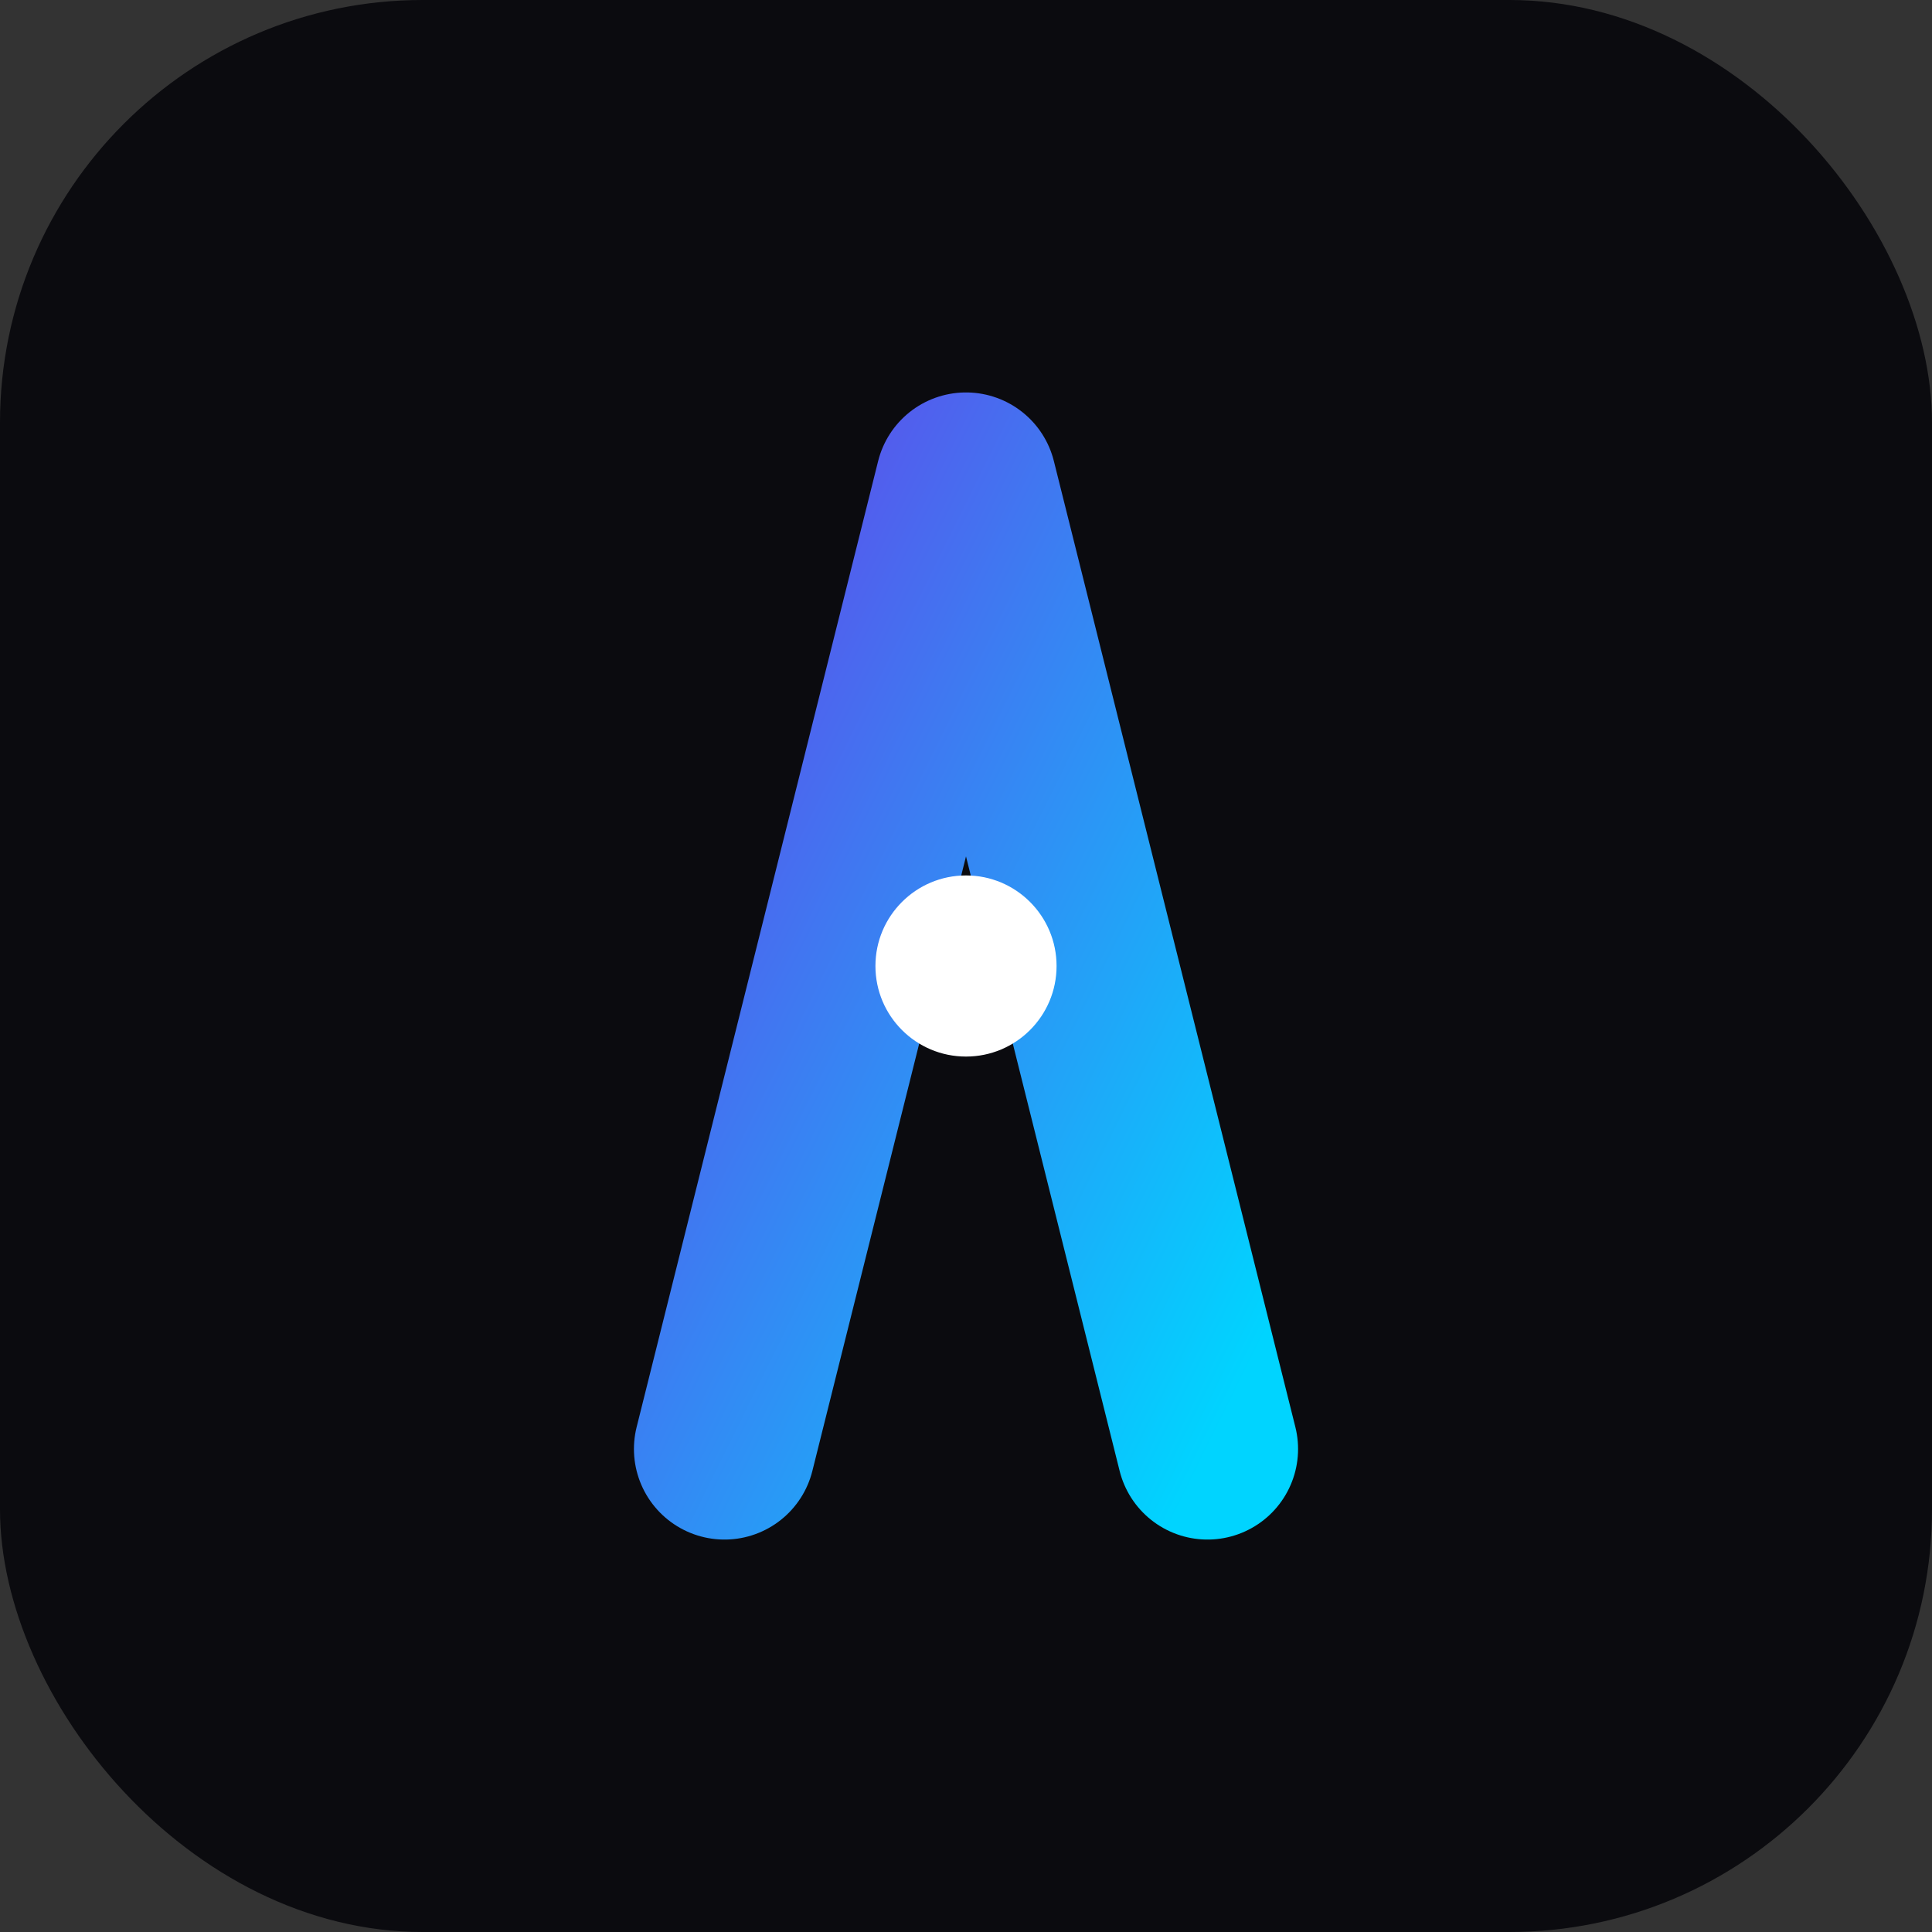 <svg xmlns="http://www.w3.org/2000/svg" viewBox="0 0 64 64">
  <rect x="0" y="0" width="64" height="64" fill="#333333" stroke="none"/>
  <defs>
    <linearGradient id="g" x1="0" y1="0" x2="1" y2="1">
      <stop offset="0" stop-color="#6049EA"/>
      <stop offset="1" stop-color="#00D4FF"/>
    </linearGradient>
  </defs>
  <rect width="64" height="64" rx="14" fill="#0b0b0f"/>
  <g transform="translate(8,8)">
    <path d="M16 40 L24 8 L32 40" fill="none" stroke="url(#g)" stroke-width="6" stroke-linecap="round" stroke-linejoin="round"/>
    <circle cx="24" cy="24" r="3" fill="#ffffff"/>
  </g>
</svg>
